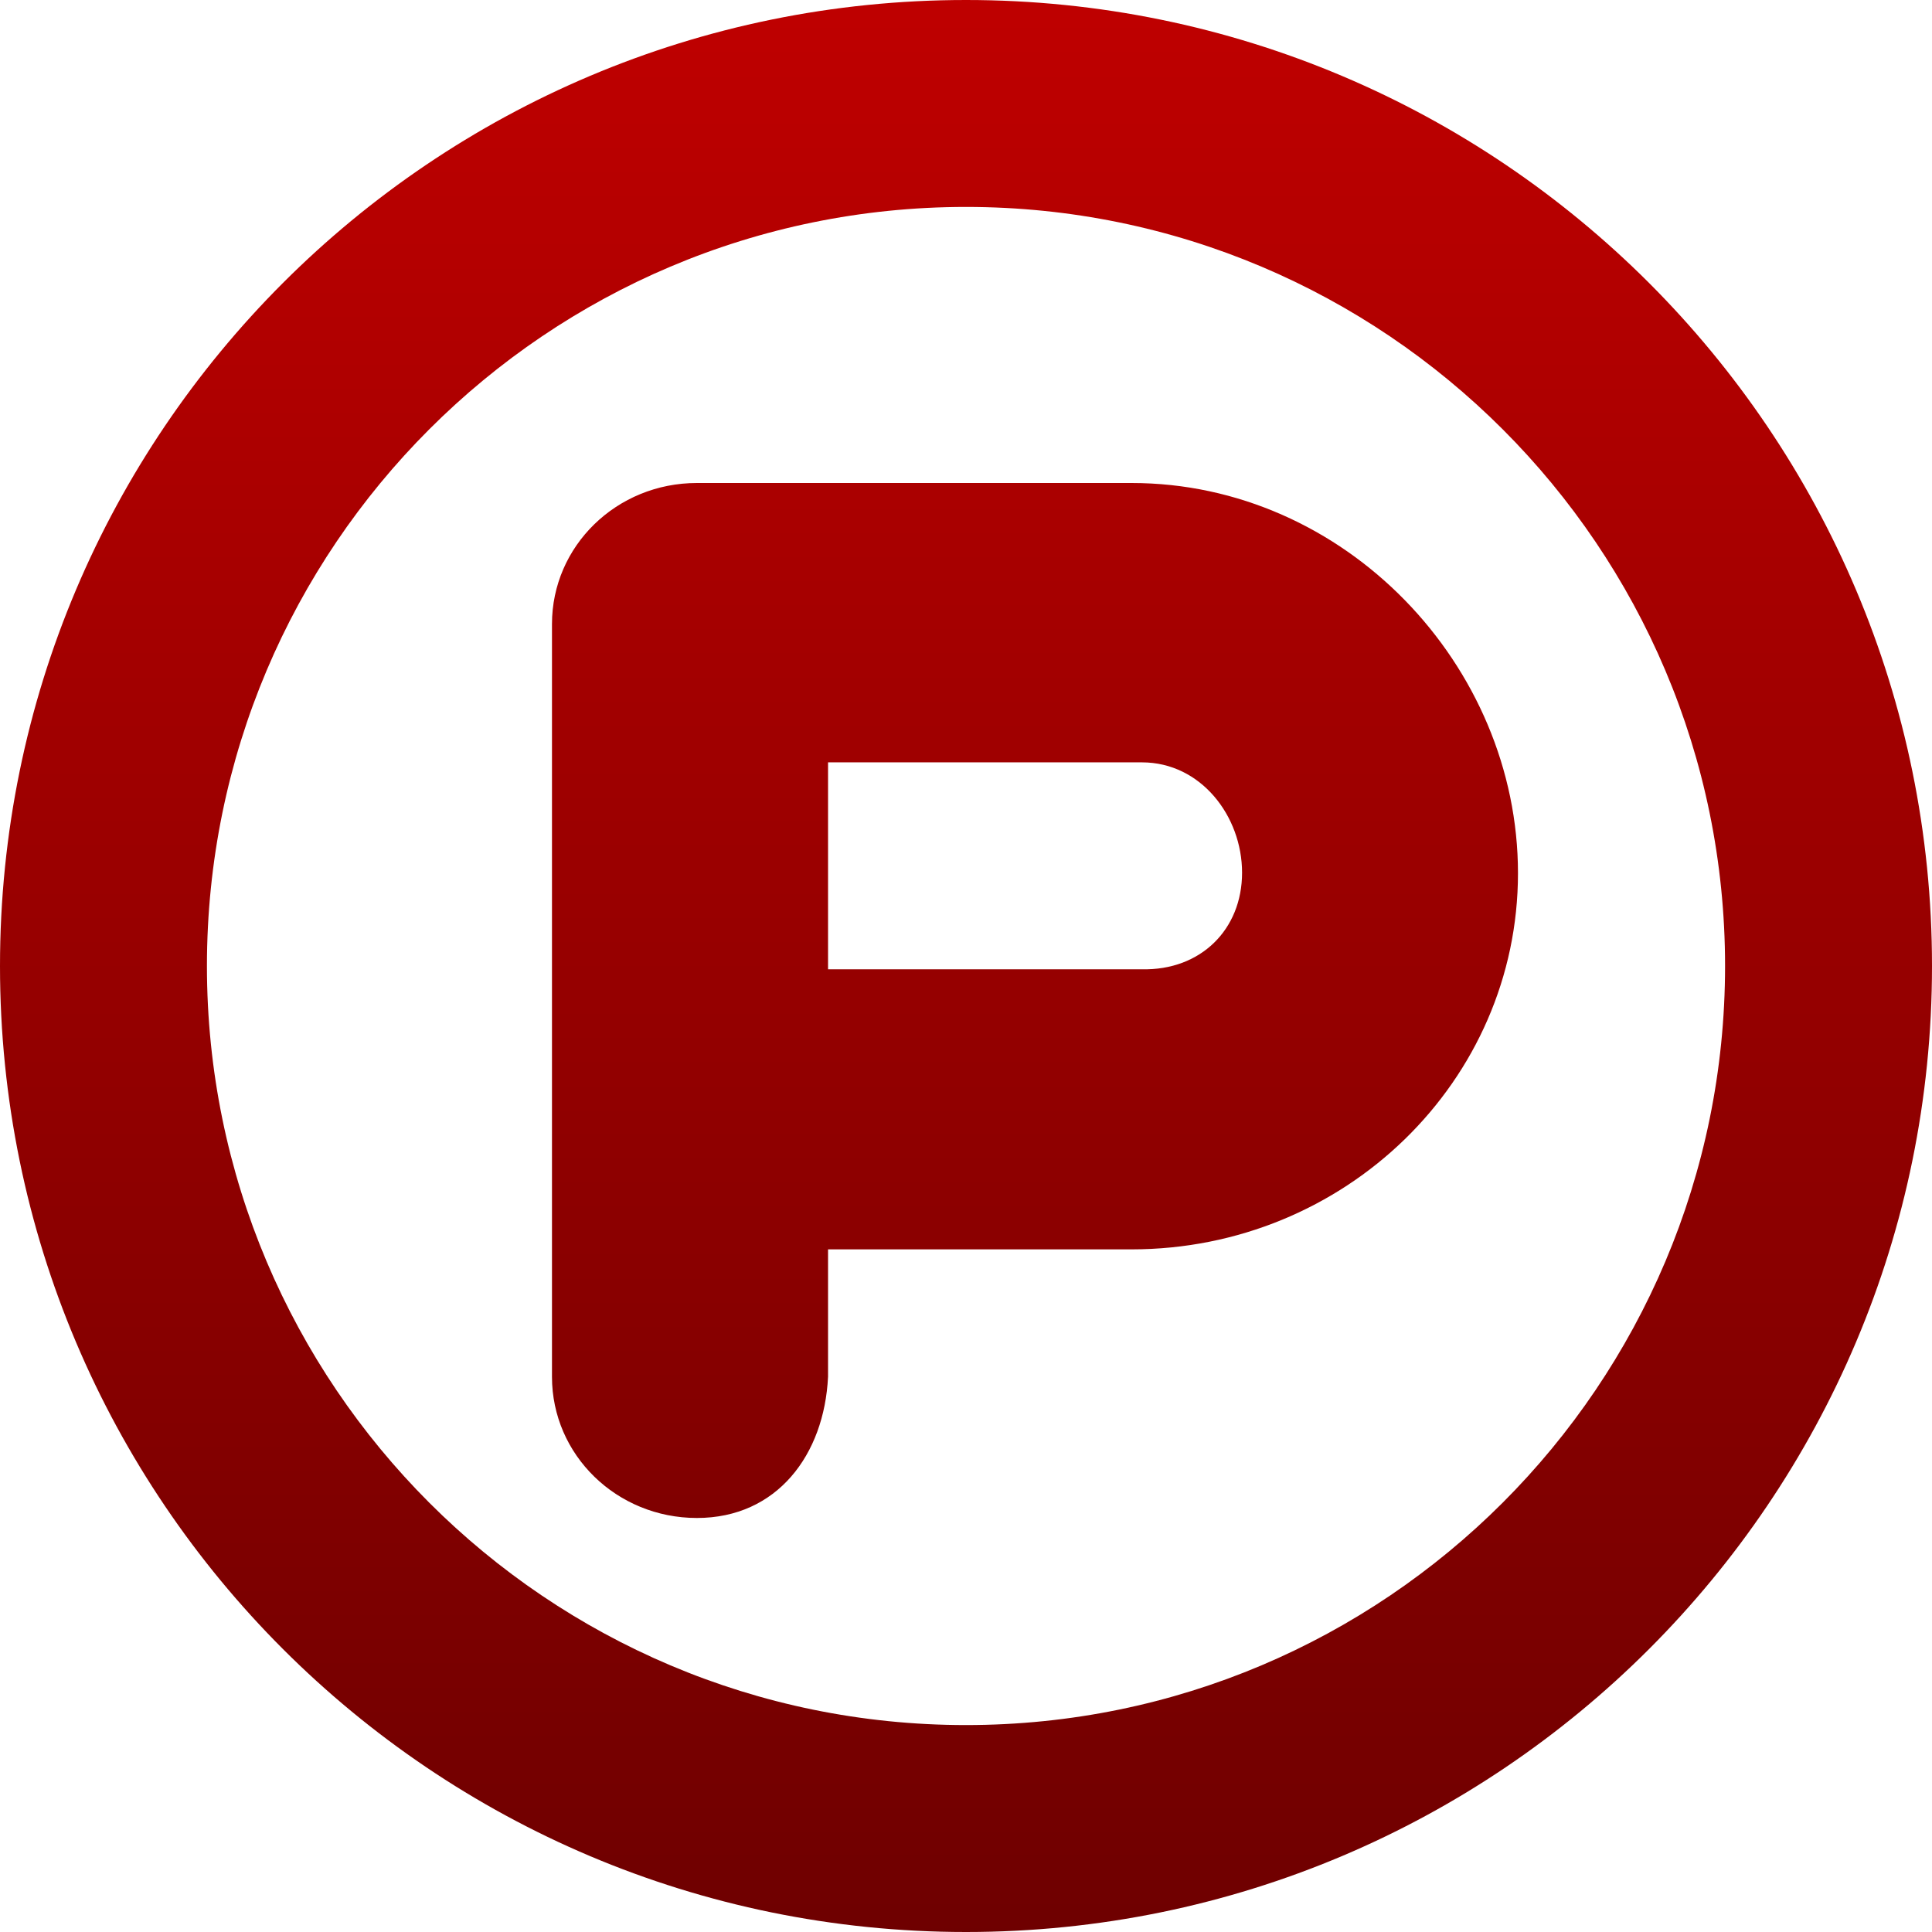 <svg xmlns="http://www.w3.org/2000/svg" xmlns:xlink="http://www.w3.org/1999/xlink" width="64" height="64" viewBox="0 0 64 64" version="1.1"><defs><linearGradient id="linear0" gradientUnits="userSpaceOnUse" x1="0" y1="0" x2="0" y2="1" gradientTransform="matrix(64,0,0,64,0,0)"><stop offset="0" style="stop-color:#bf0000;stop-opacity:1;"/><stop offset="1" style="stop-color:#6e0000;stop-opacity:1;"/></linearGradient></defs><g id="surface1"><path style=" stroke:none;fill-rule:evenodd;fill:url(#linear0);" d="M 32 6.855 C 45.883 6.855 57.145 18.117 57.145 32 C 57.145 45.883 45.883 57.145 32 57.145 C 18.113 57.145 6.855 45.883 6.855 32 C 6.855 18.117 18.113 6.855 32 6.855 Z M 32 0 C 14.328 0 0 14.328 0 32 C 0 49.672 14.328 64 32 64 C 49.672 64 64 49.672 64 32 C 64 14.328 49.672 0 32 0 Z M 27.43 25.254 L 37.828 25.254 C 39.777 25.254 41.145 27.031 41.145 28.91 C 41.145 30.789 39.777 32.152 37.828 32.109 L 27.43 32.109 Z M 23.086 16 C 20.426 16 18.285 18.086 18.285 20.672 L 18.285 45.609 C 18.285 48.195 20.426 50.285 23.086 50.285 C 25.742 50.285 27.305 48.191 27.43 45.609 L 27.43 41.387 L 37.484 41.387 C 44.555 41.387 50.285 35.809 50.285 28.926 C 50.285 22.039 44.555 16 37.484 16 Z M 23.086 16 "/></g></svg>
